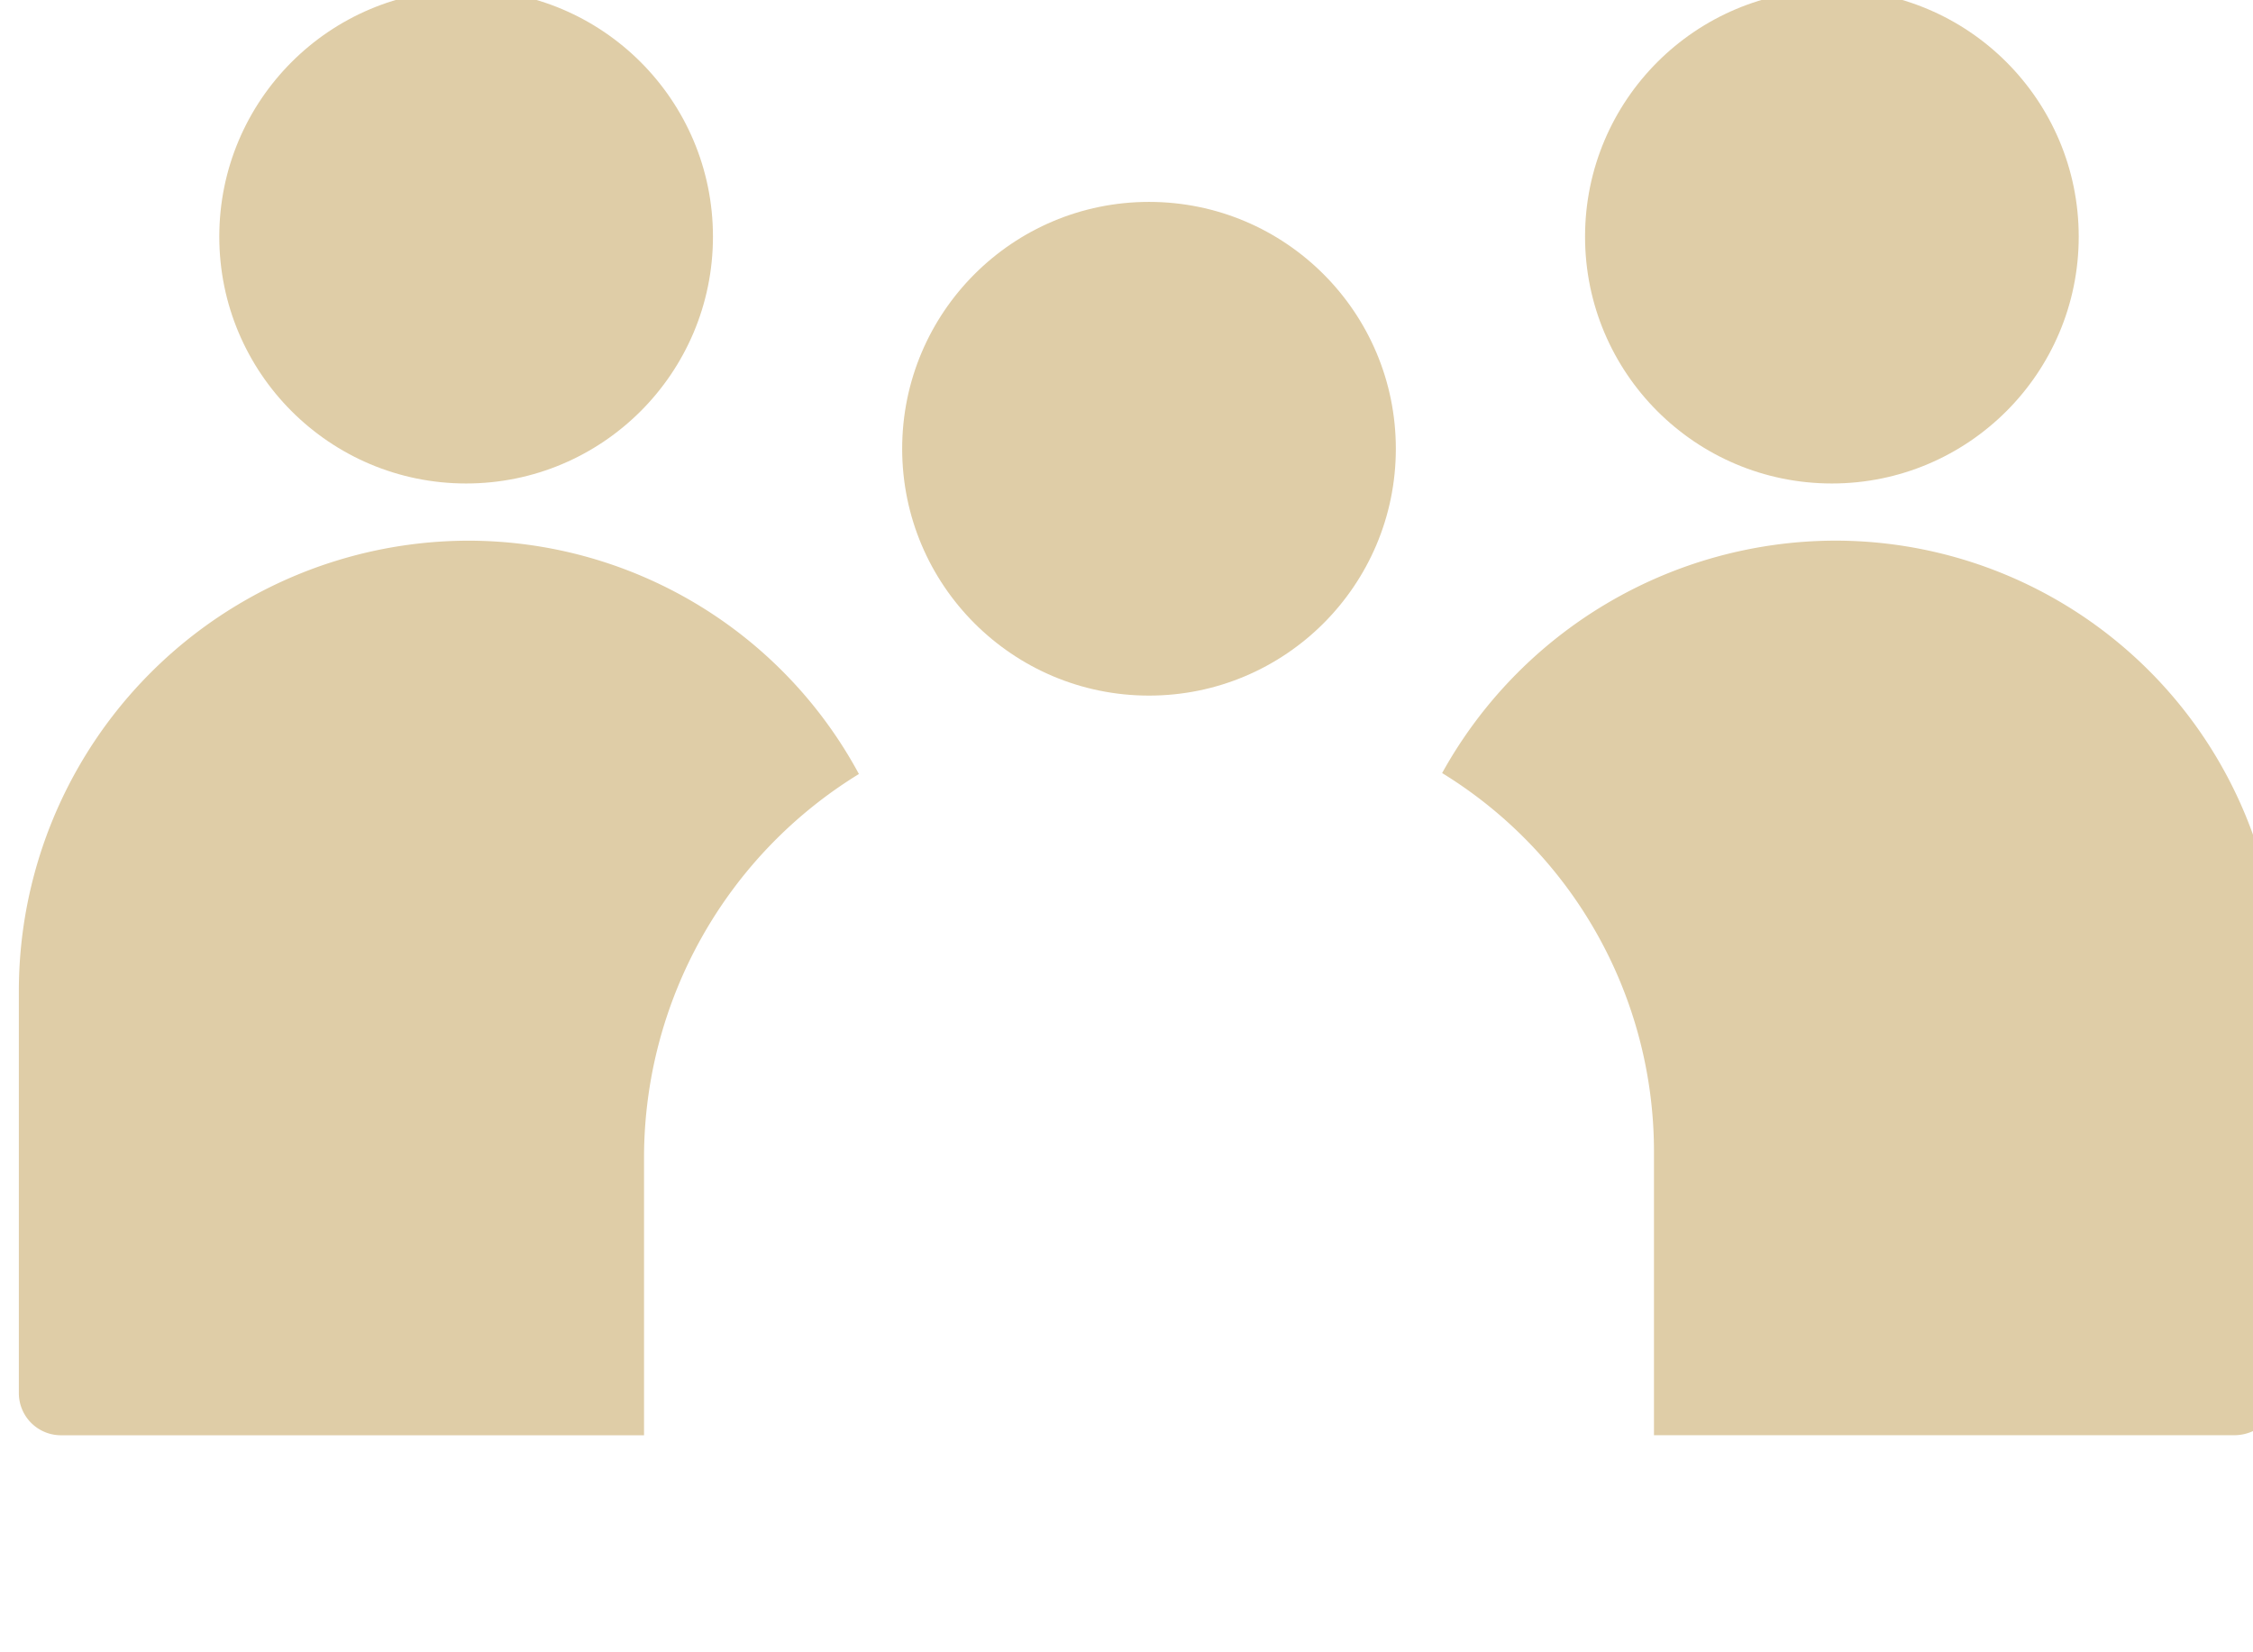 <?xml version="1.0" encoding="UTF-8" standalone="no"?>
<!-- Created with Inkscape (http://www.inkscape.org/) -->

<svg
   width="56.977mm"
   height="41.782mm"
   viewBox="0 0 56.977 41.782"
   version="1.1"
   id="svg5784"
   inkscape:version="1.1.1 (3bf5ae0d25, 2021-09-20)"
   sodipodi:docname="dark_local_icon.svg"
   xmlns:inkscape="http://www.inkscape.org/namespaces/inkscape"
   xmlns:sodipodi="http://sodipodi.sourceforge.net/DTD/sodipodi-0.dtd"
   xmlns="http://www.w3.org/2000/svg"
   xmlns:svg="http://www.w3.org/2000/svg">
  <sodipodi:namedview
     id="namedview5786"
     pagecolor="#505050"
     bordercolor="#eeeeee"
     borderopacity="1"
     inkscape:pageshadow="0"
     inkscape:pageopacity="0"
     inkscape:pagecheckerboard="0"
     inkscape:document-units="mm"
     showgrid="false"
     width="70.509mm"
     inkscape:zoom="1.9521946"
     inkscape:cx="100.39983"
     inkscape:cy="71.458041"
     inkscape:window-width="1366"
     inkscape:window-height="768"
     inkscape:window-x="0"
     inkscape:window-y="156"
     inkscape:window-maximized="1"
     inkscape:current-layer="layer1" />
  <defs
     id="defs5781">
    <inkscape:path-effect
       effect="fillet_chamfer"
       id="path-effect2331"
       is_visible="true"
       lpeversion="1"
       satellites_param="F,0,0,1,0,83.136,0,1 @ F,0,0,1,0,81.964,0,1 @ F,0,0,1,0,8.281,0,1 @ F,0,0,1,0,7.777,0,1"
       unit="px"
       method="auto"
       mode="F"
       radius="0"
       chamfer_steps="1"
       flexible="false"
       use_knot_distance="true"
       apply_no_radius="true"
       apply_with_radius="true"
       only_selected="false"
       hide_knots="false" />
    <inkscape:path-effect
       effect="fillet_chamfer"
       id="path-effect2335"
       is_visible="true"
       lpeversion="1"
       satellites_param="F,0,0,1,0,83.136,0,1 @ F,0,0,1,0,81.964,0,1 @ F,0,0,1,0,8.281,0,1 @ F,0,0,1,0,7.777,0,1"
       unit="px"
       method="auto"
       mode="F"
       radius="0"
       chamfer_steps="1"
       flexible="false"
       use_knot_distance="true"
       apply_no_radius="true"
       apply_with_radius="true"
       only_selected="false"
       hide_knots="false" />
    <inkscape:path-effect
       effect="fillet_chamfer"
       id="path-effect2450"
       is_visible="true"
       lpeversion="1"
       satellites_param="F,0,0,1,0,83.136,0,1 @ F,0,0,1,0,81.964,0,1 @ F,0,0,1,0,8.281,0,1 @ F,0,0,1,0,7.777,0,1"
       unit="px"
       method="auto"
       mode="F"
       radius="0"
       chamfer_steps="1"
       flexible="false"
       use_knot_distance="true"
       apply_no_radius="true"
       apply_with_radius="true"
       only_selected="false"
       hide_knots="false" />
    <inkscape:path-effect
       effect="fillet_chamfer"
       id="path-effect2327"
       is_visible="true"
       lpeversion="1"
       satellites_param="F,0,0,1,0,83.136,0,1 @ F,0,0,1,0,81.964,0,1 @ F,0,0,1,0,8.281,0,1 @ F,0,0,1,0,7.777,0,1"
       unit="px"
       method="auto"
       mode="F"
       radius="0"
       chamfer_steps="1"
       flexible="false"
       use_knot_distance="true"
       apply_no_radius="true"
       apply_with_radius="true"
       only_selected="false"
       hide_knots="false" />
  </defs>
  <g
     inkscape:label="Layer 1"
     inkscape:groupmode="layer"
     id="layer1">
    <g
       id="g2277"
       inkscape:label="local icon"
       transform="matrix(0.137,0,0,0.137,-148.089,80.302)"
       style="display:inline;fill:#dfcda7;fill-opacity:1">
      <path
         id="path2265"
         style="fill:#dfcda7;fill-opacity:1;stroke:none;stroke-width:0.2;stroke-linecap:round;stroke-opacity:1;paint-order:markers fill stroke"
         d="m 1167.559,-486.346 a 83.136,83.136 0 0 0 -83.137,83.137 v 74.211 a 7.777,7.777 0 0 0 7.777,7.777 h 107.627 v -51.49 a 83.136,83.136 0 0 1 39.666,-70.566 81.964,81.964 0 0 0 -71.91,-43.068 z" />
      <circle
         style="fill:#dfcda7;fill-opacity:1;stroke:none;stroke-width:0.172;stroke-linecap:round;stroke-opacity:1;paint-order:markers fill stroke"
         id="circle2267"
         cx="1166.985"
         cy="-542.468"
         r="45.564" />
      <path
         id="path2269"
         style="fill:#dfcda7;fill-opacity:1;stroke:none;stroke-width:0.2;stroke-linecap:round;stroke-opacity:1;paint-order:markers fill stroke"
         d="m 1419.662,-486.354 a 83.136,83.136 0 0 0 -72.512,42.902 81.964,81.964 0 0 1 39.105,69.568 v 52.654 h 107.113 a 8.281,8.281 0 0 0 8.281,-8.281 v -74.879 a 81.964,81.964 0 0 0 -81.963,-81.965 h -0.023 z" />
      <circle
         style="fill:#dfcda7;fill-opacity:1;stroke:none;stroke-width:0.172;stroke-linecap:round;stroke-opacity:1;paint-order:markers fill stroke"
         id="circle2271"
         cx="1419.097"
         cy="-542.468"
         r="45.564" />
      <path
         style="fill:#dfcda7;fill-opacity:1;stroke:none;stroke-width:0.2;stroke-linecap:round;stroke-opacity:1;paint-order:markers fill stroke"
         id="path2273"
         width="165.124"
         height="165.124"
         x="1210.479"
         y="-447.193"
         inkscape:path-effect="#path-effect2327"
         sodipodi:type="rect"
         d="m 1293.615,-447.193 h 0.024 a 81.964,81.964 45 0 1 81.964,81.964 v 74.879 a 8.281,8.281 135 0 1 -8.281,8.281 h -149.066 a 7.777,7.777 45 0 1 -7.777,-7.777 v -74.211 a 83.136,83.136 135 0 1 83.136,-83.136 z" />
      <circle
         style="fill:#dfcda7;fill-opacity:1;stroke:none;stroke-width:0.172;stroke-linecap:round;stroke-opacity:1;paint-order:markers fill stroke"
         id="circle2275"
         cx="1293.041"
         cy="-503.315"
         r="45.564" />
    </g>
  </g>
</svg>

